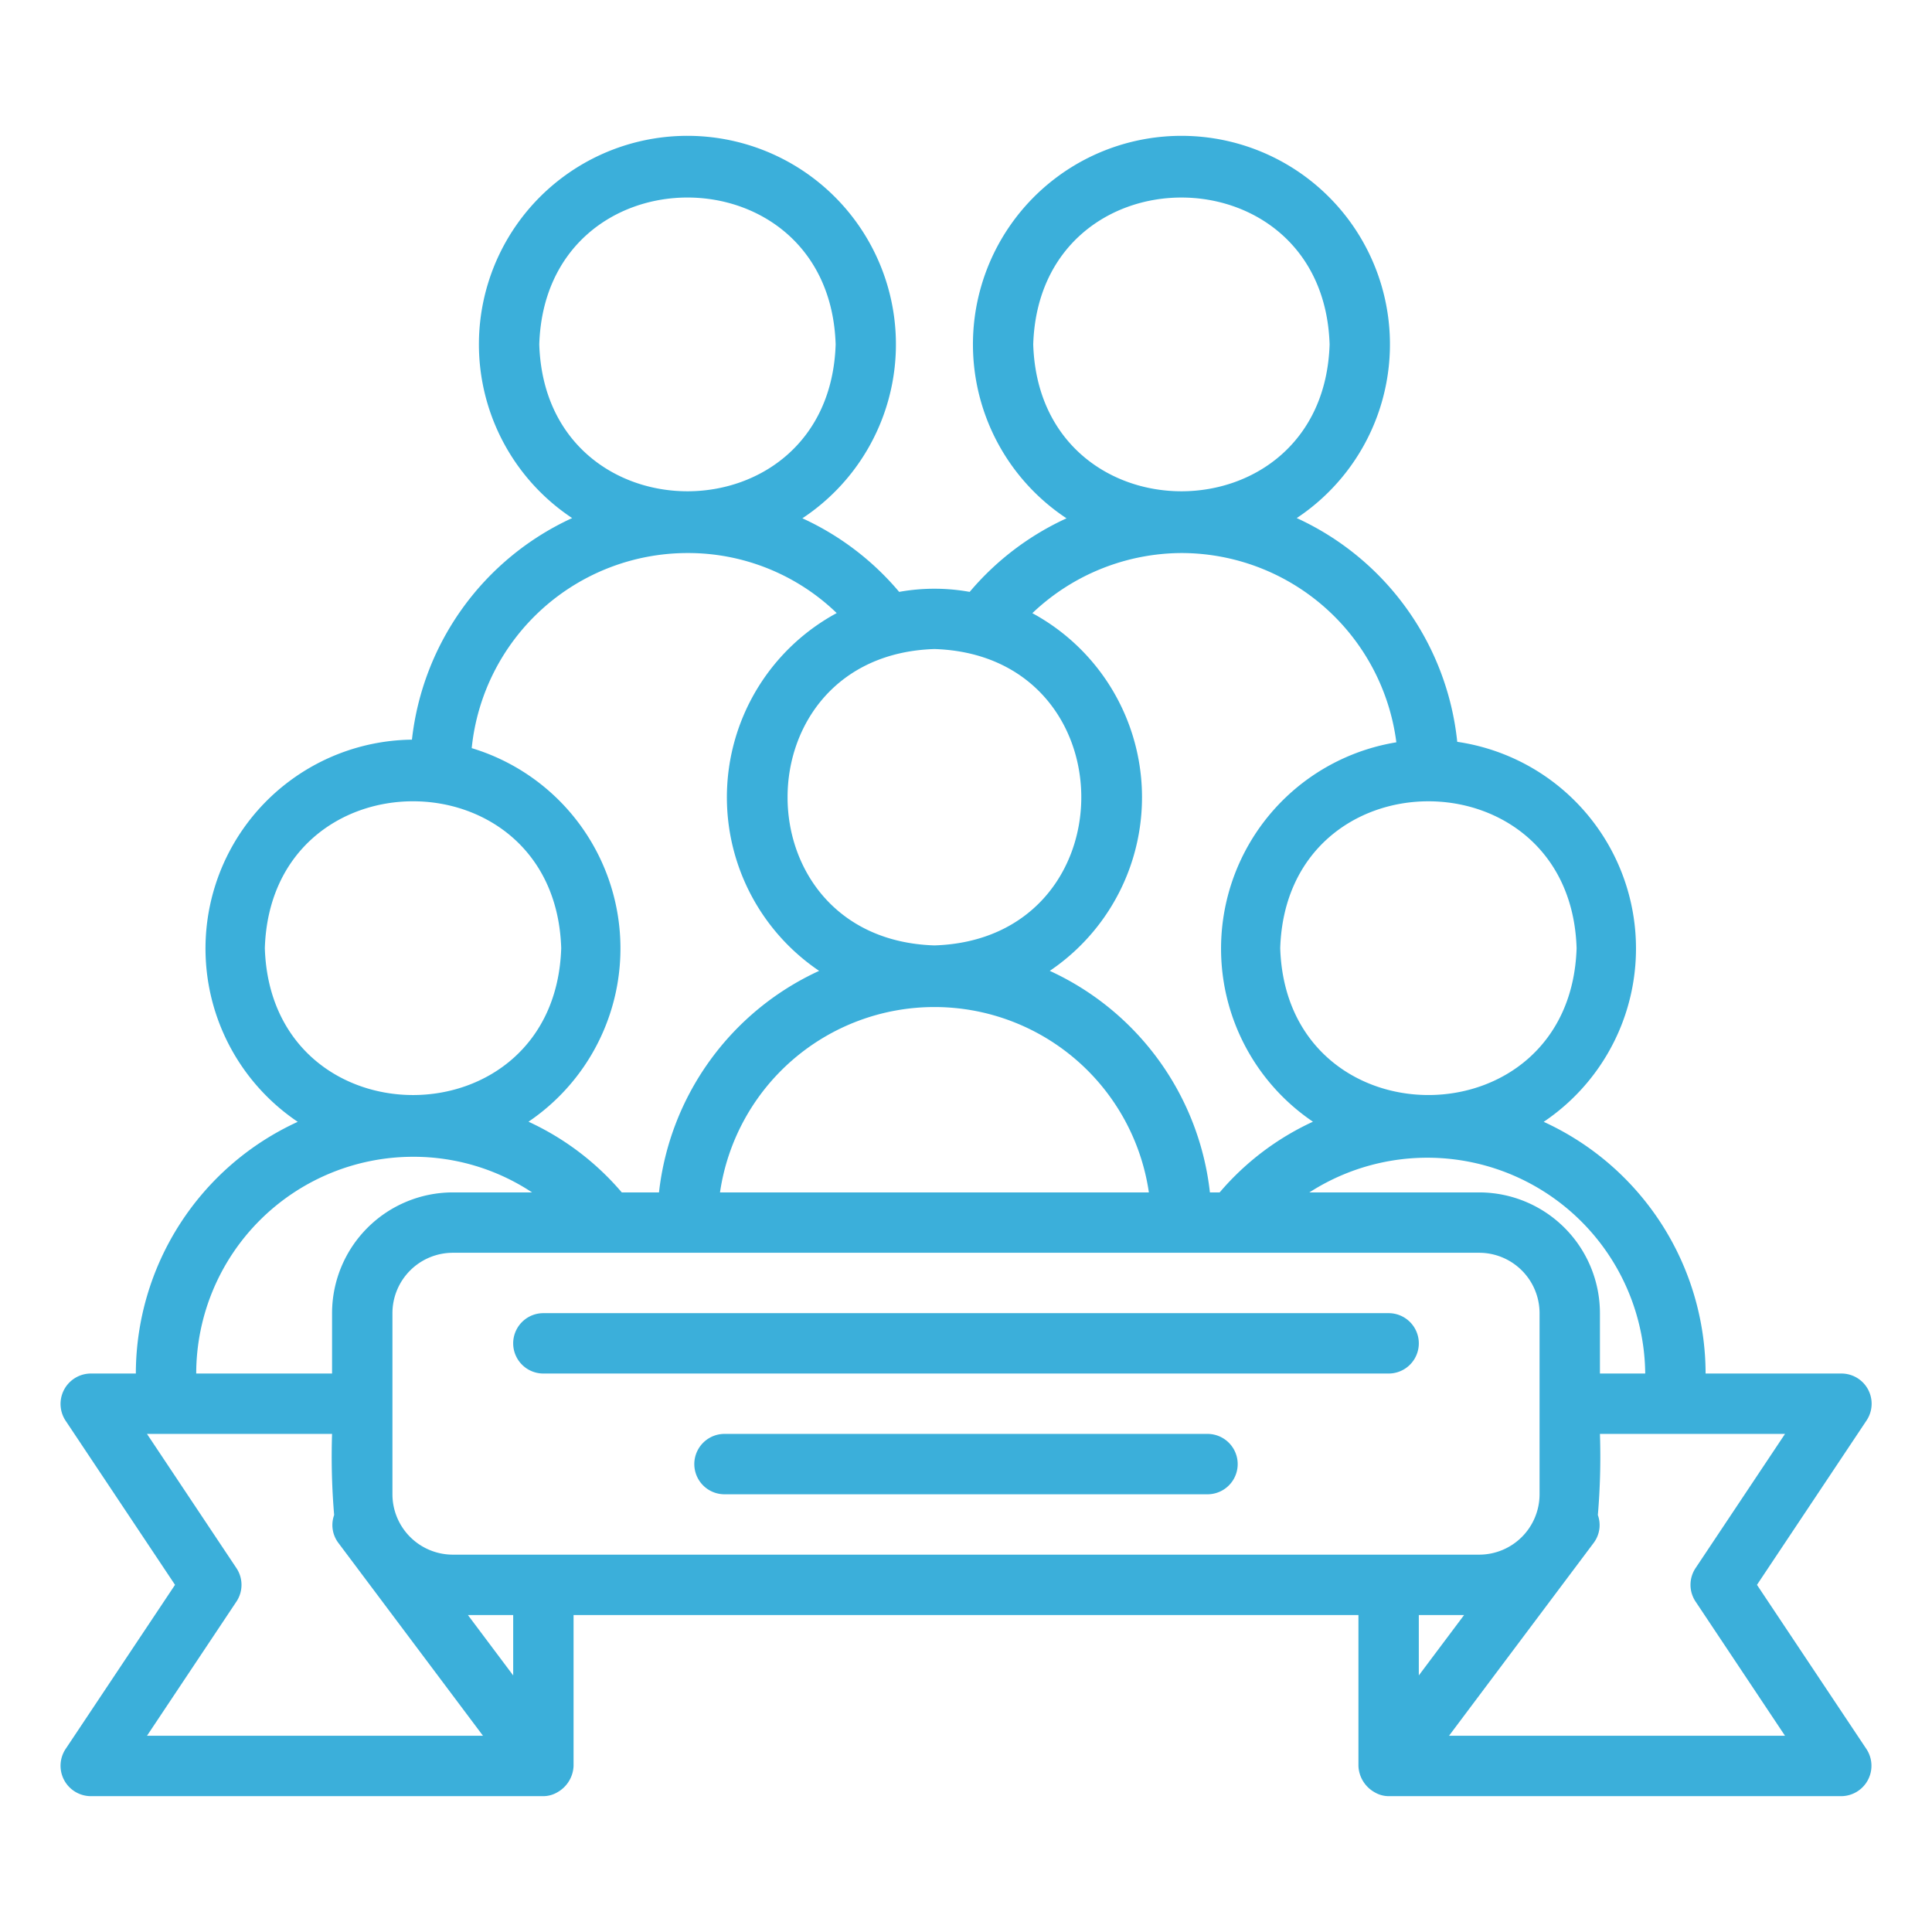 <svg xmlns="http://www.w3.org/2000/svg" viewBox="0 0 64 64" id="group">
  <path d="M58.202,52.5,61.832,47.055A1.0 1,0,0,0,61,45.5H56.5a9.185,9.185,0,0,0-5.363-8.338,6.919,6.919,0,0,0-2.864-12.588,9.194,9.194,0,0,0-5.317-7.412,6.907,6.907,0,1,0-7.626.008,9.216,9.216,0,0,0-3.208,2.437,6.577,6.577,0,0,0-2.336 0,9.185,9.185,0,0,0-3.206-2.438,6.907,6.907,0,1,0-7.627-.007,9.193,9.193,0,0,0-5.307,7.34A6.92,6.92,0,0,0,9.863,37.162,9.185,9.185,0,0,0,4.5,45.5H3a1.007,1.007,0,0,0-.832,1.555L5.798,52.5,2.168,57.945a1.007,1.007,0,0,0,.832,1.555L18,59.5a.92.92,0,0,0,.466-.13A1.048,1.048,0,0,0,19,58.5v-5H45v5a1.047,1.047,0,0,0,.534.87A.921.921,0,0,0,46,59.5H61a1.007,1.007,0,0,0,.832-1.555ZM54.5,45.5H53v-2a4.004,4.004,0,0,0-4-4H43.375A7.218,7.218,0,0,1,54.5,45.5Zm-2.273-14.091c-.206,6.488-9.613,6.486-9.818-0C42.615,24.922,52.022,24.923,52.227,31.409Zm-18-20c.206-6.488,9.613-6.486,9.818 0C43.839,17.897,34.432,17.895,34.227,11.409Zm4.913,6.911a7.186,7.186,0,0,1,7.116,6.27A6.924,6.924,0,0,0,43.493,37.158,8.999,8.999,0,0,0,40.403,39.5h-.323a9.195,9.195,0,0,0-5.305-7.339,6.937,6.937,0,0,0-.577-11.849A7.204,7.204,0,0,1,39.14,18.32ZM38.058,39.5H23.851A7.179,7.179,0,0,1,38.058,39.5Zm-7.104-18c6.488.206,6.486,9.613-0,9.818C24.467,31.112,24.468,21.705,30.955,21.5ZM17.864,11.409c.206-6.488,9.613-6.487,9.818 0C27.475,17.897,18.069,17.895,17.864,11.409ZM22.77,18.32a7.087,7.087,0,0,1,4.947,1.989,6.937,6.937,0,0,0-.582,11.852A9.195,9.195,0,0,0,21.83,39.5H20.597A8.999,8.999,0,0,0,17.507,37.158a6.931,6.931,0,0,0-1.881-12.375A7.19,7.19,0,0,1,22.77,18.32ZM8.773,31.409c.206-6.488,9.613-6.486,9.818 0C18.385,37.897,8.978,37.896,8.773,31.409Zm4.907,6.911A7.112,7.112,0,0,1,17.625,39.5H15a4.004,4.004,0,0,0-4,4v2H6.5A7.188,7.188,0,0,1,13.68,38.32ZM4.869,57.5,7.832,53.055a.999.999,0,0,0,0-1.109L4.869,47.5H11a23.136,23.136,0,0,0,.069,2.687.981.981,0,0,0,.131.912L16,57.5ZM17,55.501,15.5,53.5H17ZM15,51.5a2.002,2.002,0,0,1-2-2v-6a2.002,2.002,0,0,1,2-2H49a2.002,2.002,0,0,1,2,2v6a2.002,2.002,0,0,1-2,2Zm32,2h1.5L47,55.501Zm1,4,4.8-6.4a.981.981,0,0,0,.131-.912A22.819,22.819,0,0,0,53,47.5h6.131L56.168,51.945a.999.999,0,0,0,0,1.109L59.131,57.5Z" fill="#3bafda" class="color000000 svgShape"></path>
  <path d="M46 43.5H18a1 1 0 00 0 2H46A1 1 0 0046 43.5zM40 47.5H24a1 1 0 00 0 2H40A1 1 0 0040 47.5z" fill="#3bafda" class="color000000 svgShape"></path>
</svg>
